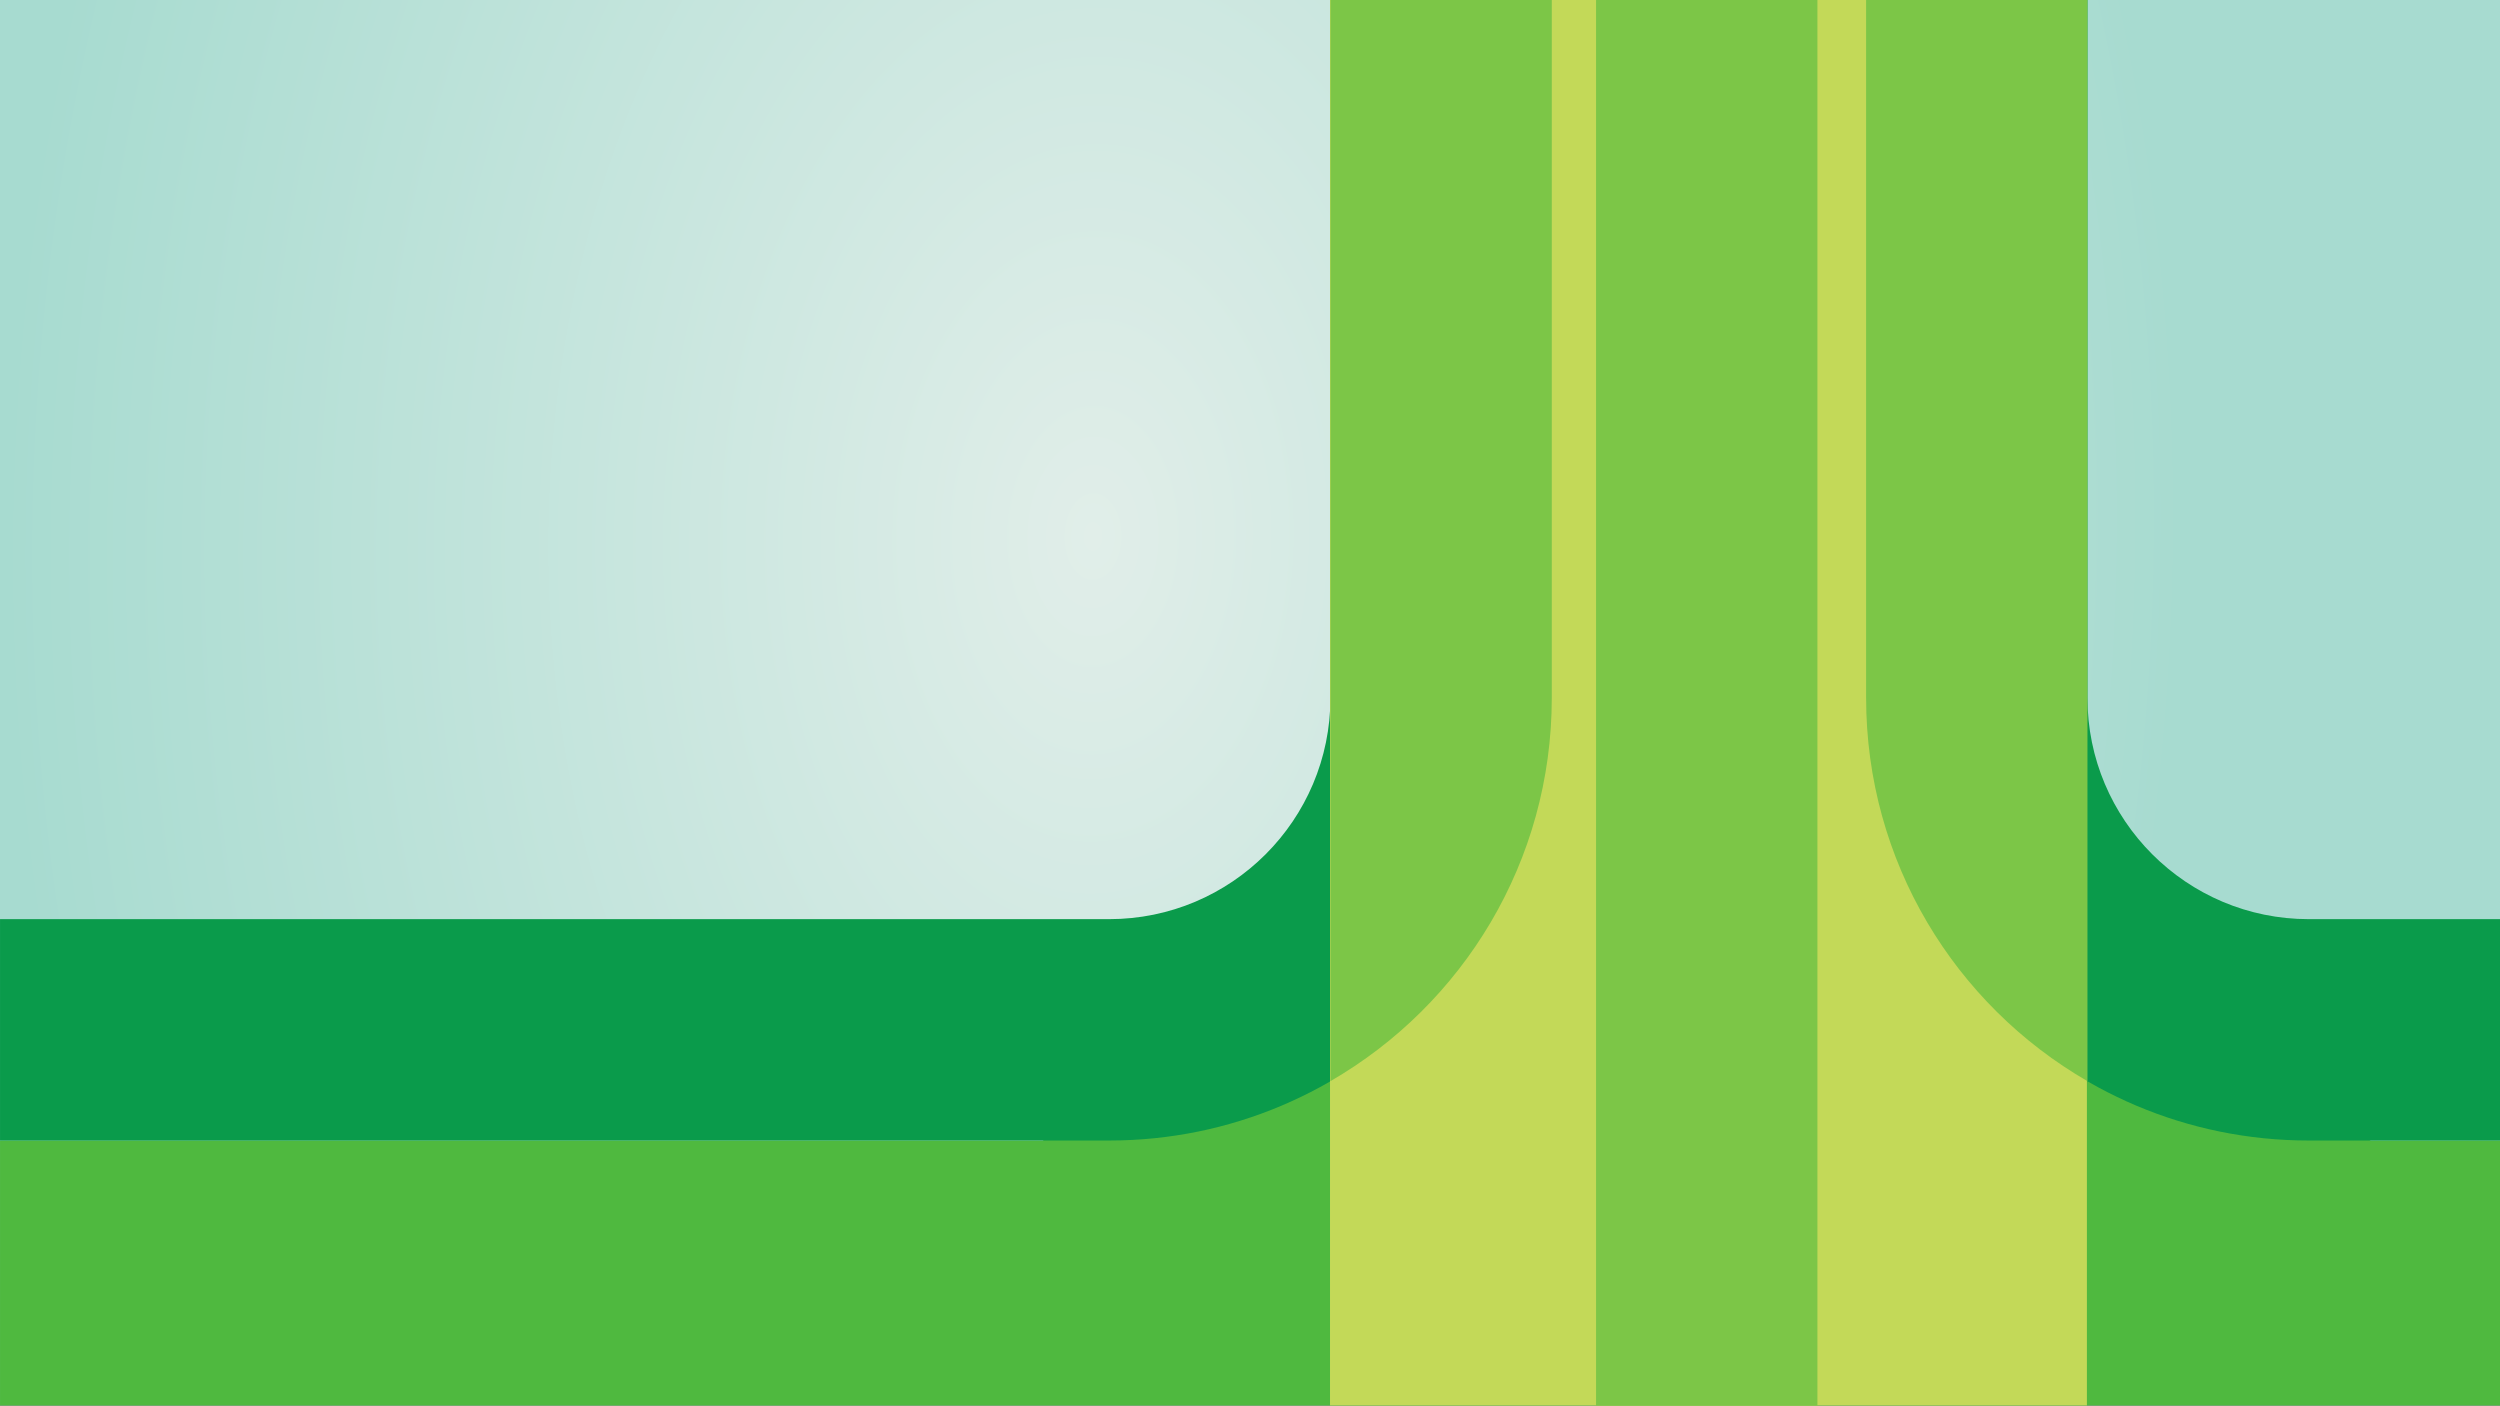 <?xml version="1.0" encoding="UTF-8" standalone="no"?>
<!DOCTYPE svg PUBLIC "-//W3C//DTD SVG 1.1//EN" "http://www.w3.org/Graphics/SVG/1.1/DTD/svg11.dtd">
<svg width="100%" height="100%" viewBox="0 0 2732 1536" version="1.1" xmlns="http://www.w3.org/2000/svg" xmlns:xlink="http://www.w3.org/1999/xlink" xml:space="preserve" xmlns:serif="http://www.serif.com/" style="fill-rule:evenodd;clip-rule:evenodd;stroke-linejoin:round;stroke-miterlimit:2;">
    <rect x="0" y="0" width="2732" height="1536" fill="#333333" stroke="none"/>
    <g transform="matrix(1,0,0,1,0,-5002.87)">
        <g id="Atari" transform="matrix(1,0,0,0.75,-14300,5002.87)">
            <rect x="14300" y="0" width="2732" height="2048" style="fill:none;"/>
            <clipPath id="_clip1">
                <rect x="14300" y="0" width="2732" height="2048"/>
            </clipPath>
            <g clip-path="url(#_clip1)">
                <g transform="matrix(1.307,0,0,2.311,13991.9,-2728.78)">
                    <rect x="233.856" y="1173.69" width="2098.02" height="893.022" style="fill:url(#_Radial2);"/>
                </g>
                <g transform="matrix(2.048,0,0,2.731,13576.9,-3499.11)">
                    <path d="M1428.09,1771.65L1528.32,1851.18L1618.11,1889.76L1691.22,1889.76L1691.22,2031.5L353.087,2031.5L353.087,1889.76L909.449,1889.76L1027.46,1829.38L1133.86,1771.65L1133.86,1275.59L1428.09,1275.59L1428.09,1771.65Z" style="fill:rgb(79,185,63);"/>
                </g>
                <g transform="matrix(2.048,0,0,2.731,13576.9,-3499.11)">
                    <path d="M944.882,1771.65C1010.11,1771.65 1062.99,1718.77 1062.99,1653.54L1181.1,1653.54C1181.1,1784 1075.34,1889.76 944.882,1889.76L353.087,1889.76L353.087,1771.65L944.882,1771.65ZM1585.04,1889.76C1454.58,1889.76 1348.82,1784 1348.82,1653.54L1466.93,1653.54C1466.93,1718.77 1519.81,1771.65 1585.04,1771.65L1691.22,1771.65L1691.22,1889.76L1585.04,1889.76ZM1181.1,1653.54L1181.1,1275.59L1062.99,1275.59L1062.99,1653.54L1181.1,1653.54ZM1466.93,1653.54L1466.93,1275.59L1348.82,1275.59L1348.82,1653.54L1466.93,1653.54Z" style="fill:rgb(10,155,75);"/>
                </g>
                <g transform="matrix(2.155,-3.36567e-32,5.0485e-32,5.136,12768.1,-1629.3)">
                    <rect x="1385.31" y="314.095" width="383.821" height="401.86" style="fill:rgb(195,217,88);"/>
                </g>
                <g transform="matrix(2.048,0,0,2.731,13576.9,-3499.11)">
                    <path d="M1322.84,2031.5L1322.84,1275.59L1204.72,1275.59L1204.72,2031.5L1322.84,2031.5ZM1466.93,1653.54L1466.93,1858.08C1396.31,1817.3 1348.82,1740.97 1348.82,1653.54L1466.93,1653.54ZM1062.99,1653.54L1181.1,1653.54C1181.1,1740.97 1133.61,1817.3 1062.99,1858.08L1062.99,1653.54ZM1181.1,1275.59L1181.1,1653.54L1062.99,1653.54L1062.99,1275.59L1181.1,1275.59ZM1466.93,1653.54L1348.82,1653.54L1348.82,1275.59L1466.93,1275.59L1466.93,1653.54Z" style="fill:rgb(124,198,71);"/>
                </g>
            </g>
        </g>
    </g>
    <defs>
        <radialGradient id="_Radial2" cx="0" cy="0" r="1" gradientUnits="userSpaceOnUse" gradientTransform="matrix(-874.511,-283.263,244.494,-1013.18,1149.18,1517.76)"><stop offset="0" style="stop-color:rgb(225,238,233);stop-opacity:1"/><stop offset="1" style="stop-color:rgb(167,219,208);stop-opacity:1"/></radialGradient>
    </defs>
</svg>
